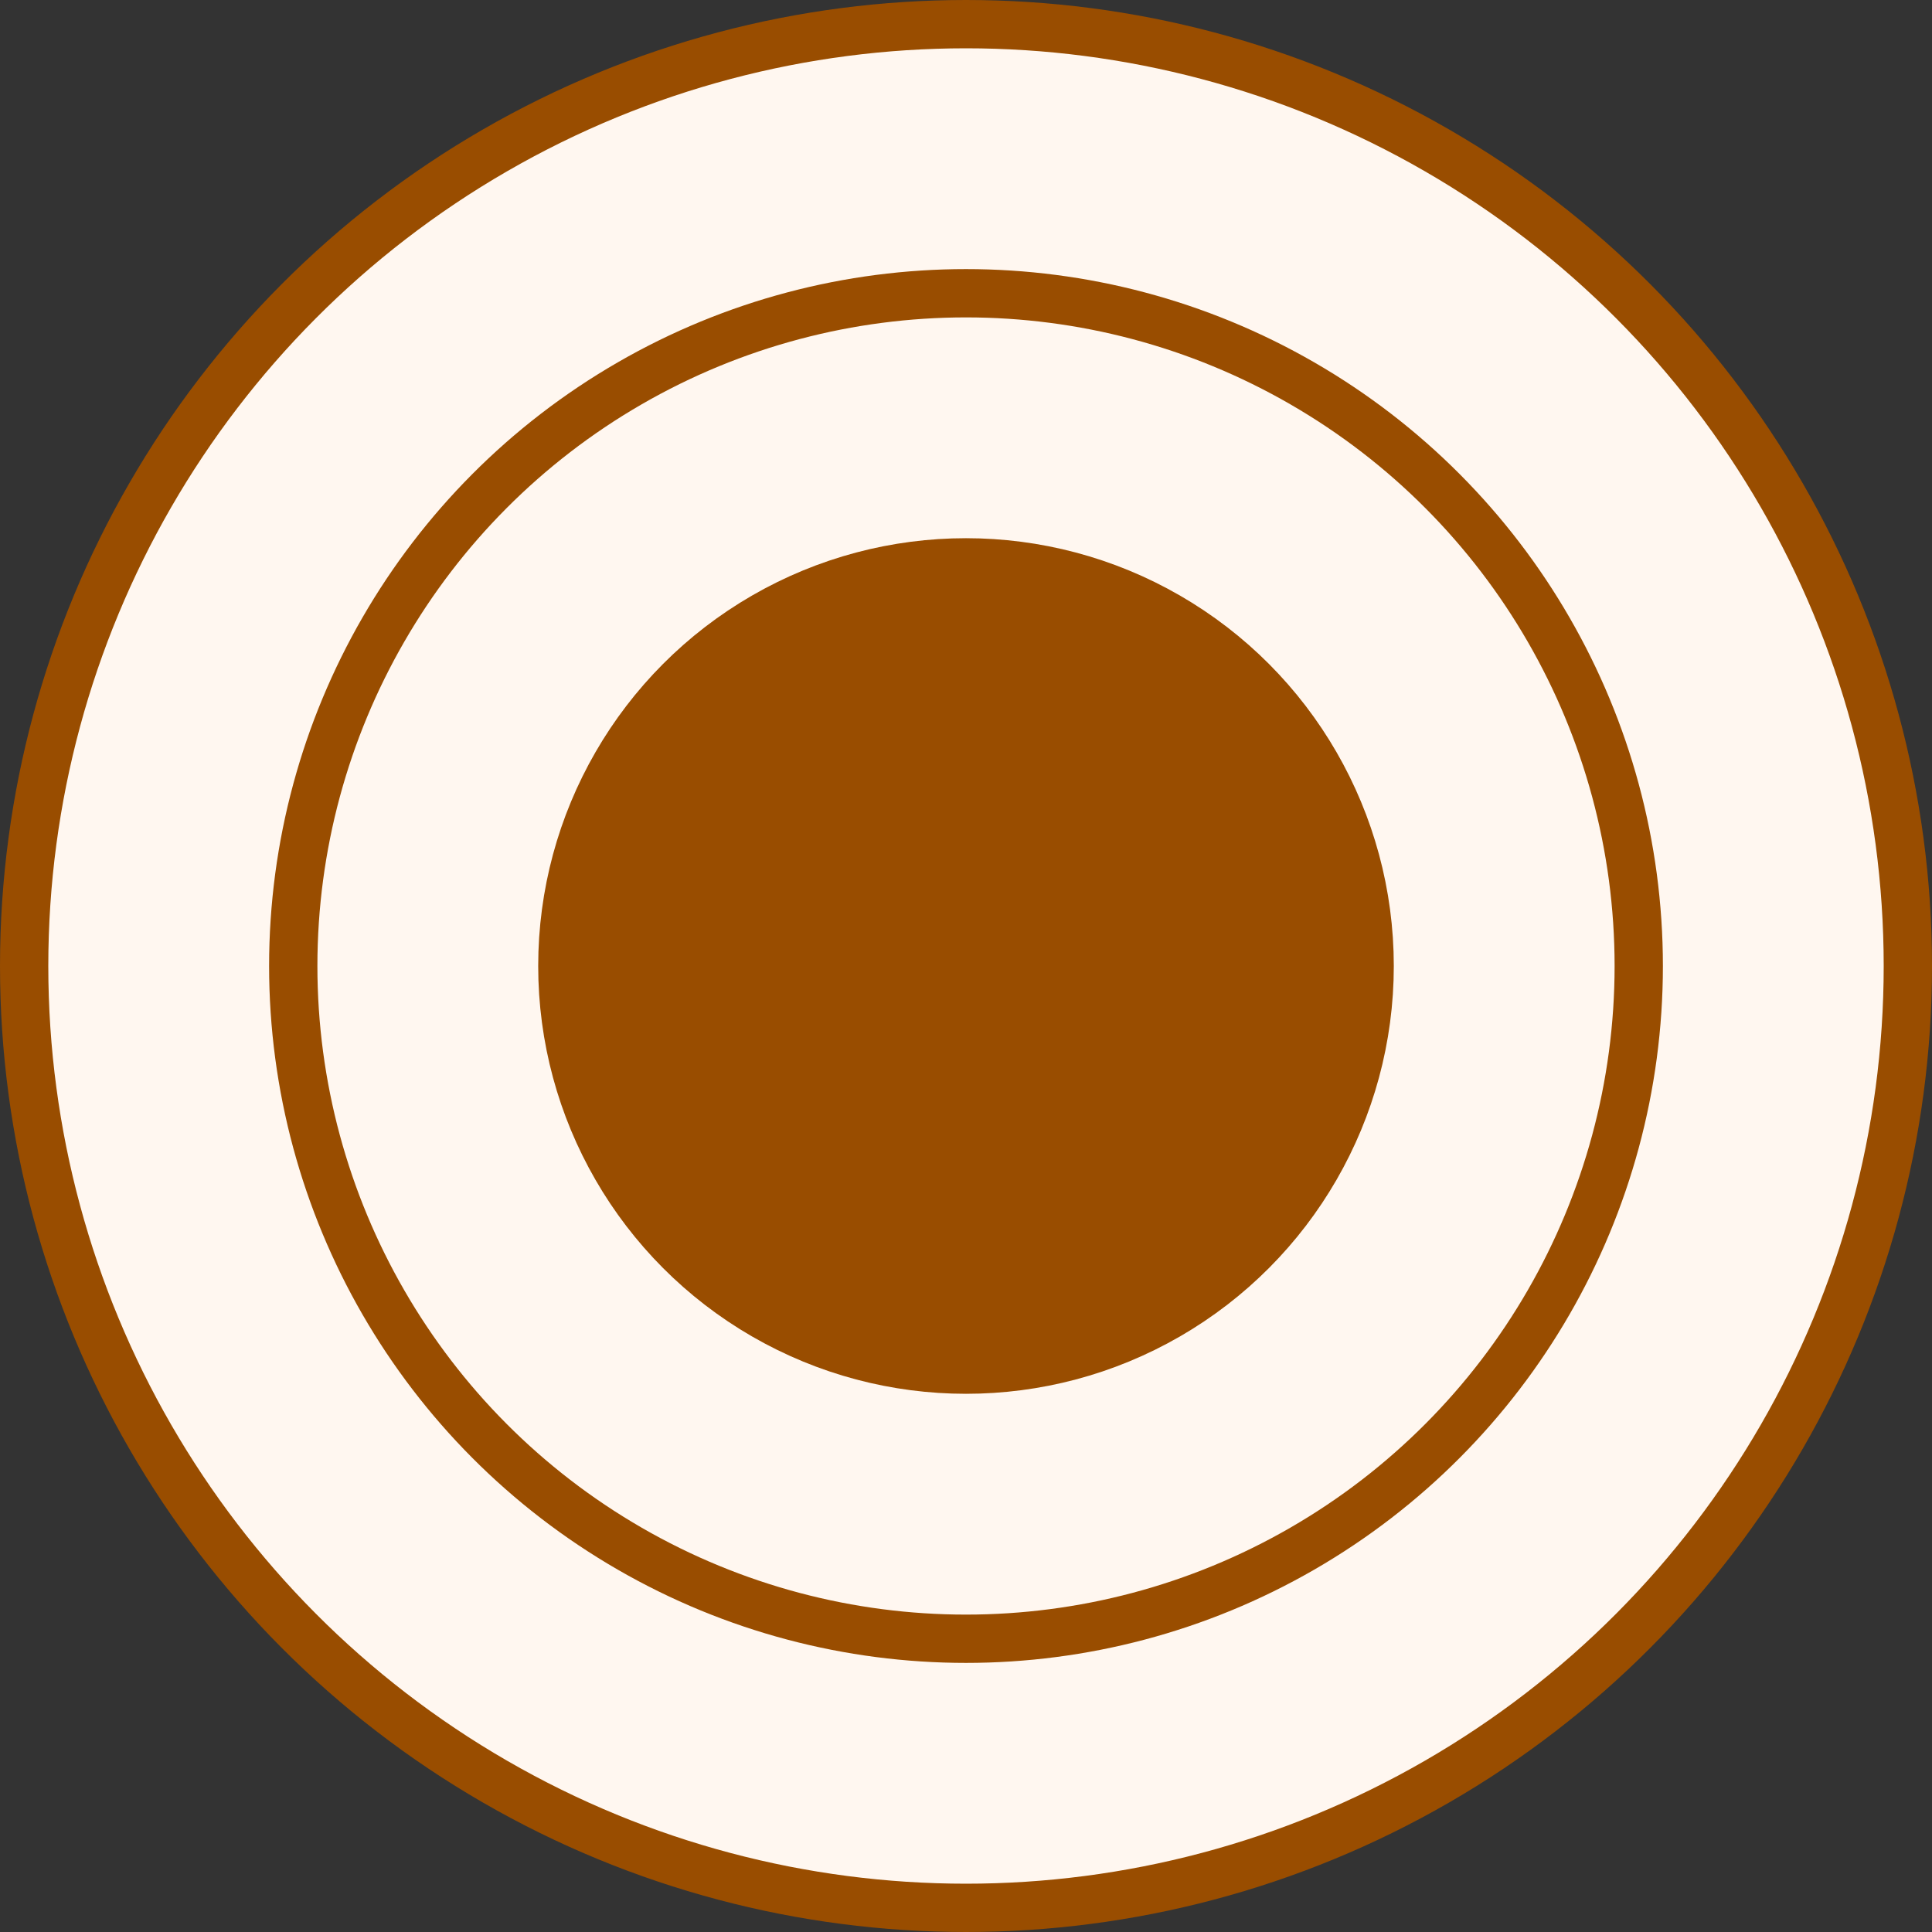 <svg xmlns="http://www.w3.org/2000/svg" width="31.748" height="31.748" version="1.1" viewBox="0 0 8.4 8.4"><rect x="0" y="0" width="8.4" height="8.4" fill="#333333" stroke="none"/><g fill="#fff7f0" stroke="#994d00" stroke-width=".21" transform="translate(4.2 4.2)"><circle r="4.095"/><circle r="2.925"/><circle r="1.755" fill="#994d00"/></g></svg>